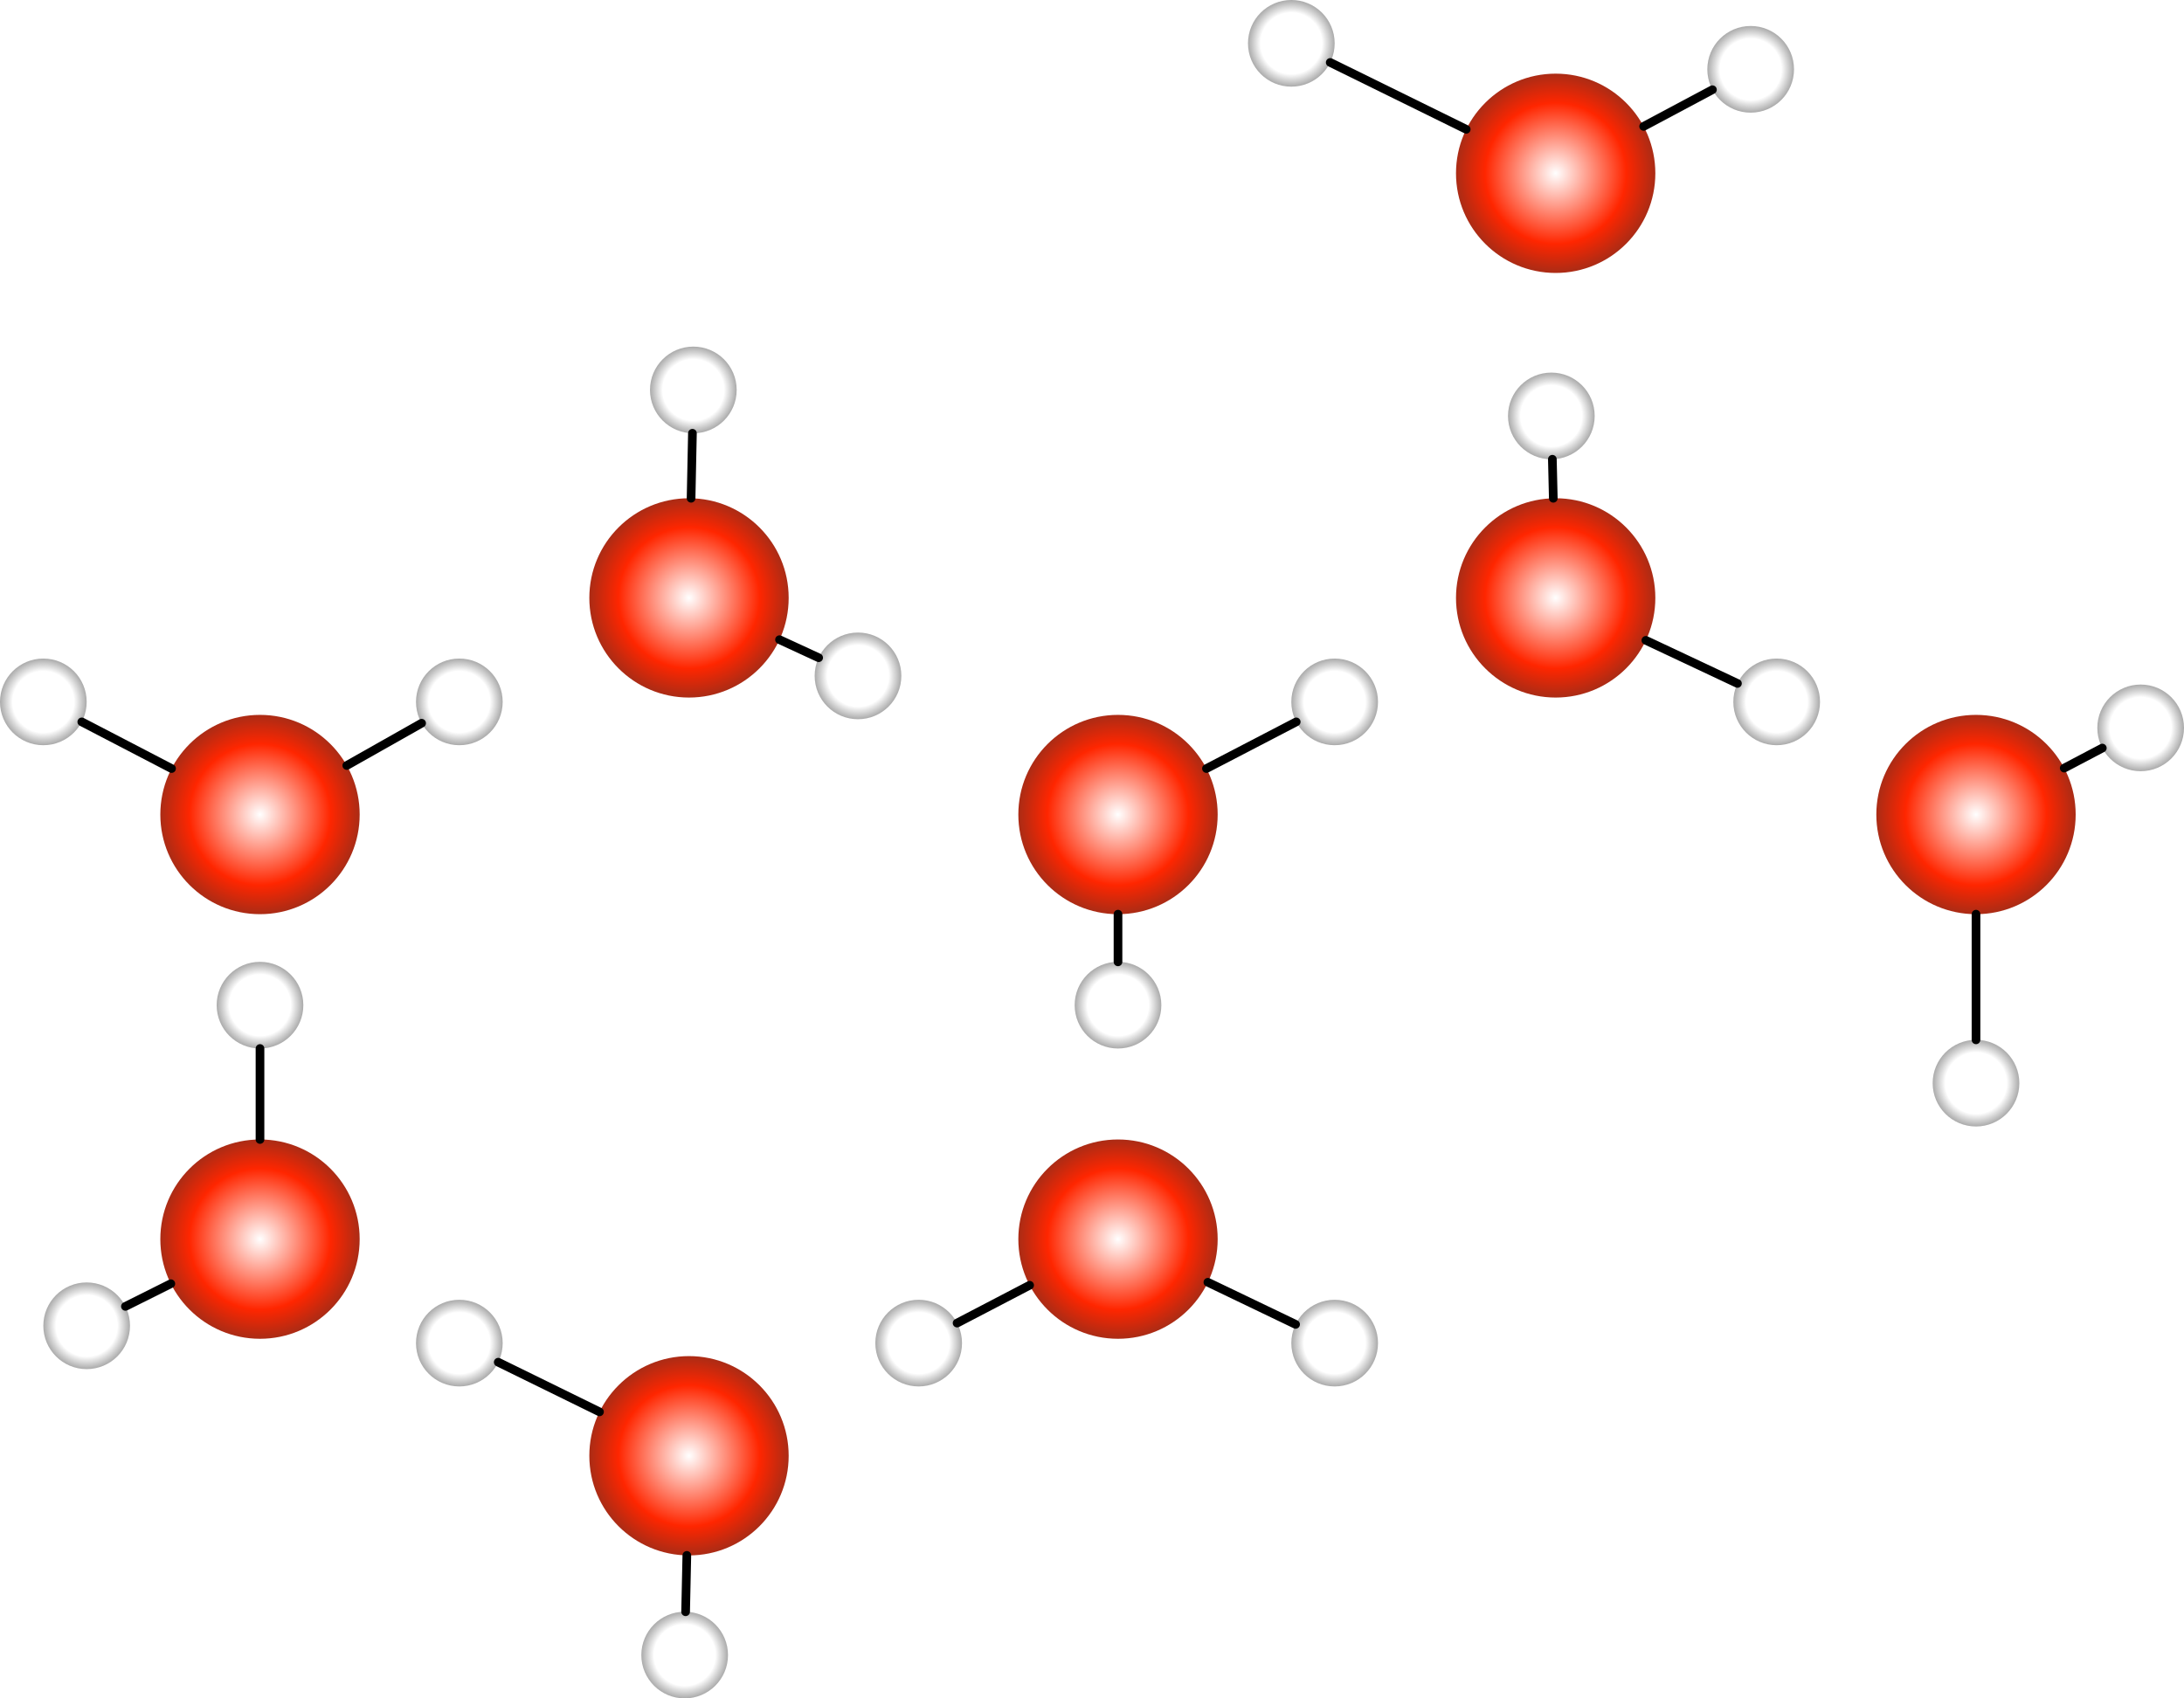 <?xml version="1.0" encoding="UTF-8" standalone="no"?>
<!DOCTYPE svg PUBLIC "-//W3C//DTD SVG 1.1//EN" "http://www.w3.org/Graphics/SVG/1.1/DTD/svg11.dtd">
<svg xmlns="http://www.w3.org/2000/svg" xmlns:dc="http://purl.org/dc/elements/1.1/" xmlns:xl="http://www.w3.org/1999/xlink" version="1.1" viewBox="901 -201 252 196" width="252" height="196">
  <defs>
    <radialGradient cx="0" cy="0" r="1" id="Gradient" gradientUnits="userSpaceOnUse">
      <stop offset="0" stop-color="white"/>
      <stop offset=".5" stop-color="#ff2600"/>
      <stop offset="1" stop-color="#333"/>
    </radialGradient>
    <radialGradient id="Obj_Gradient" xl:href="#Gradient" gradientTransform="translate(980.5 -132) scale(16.263)"/>
    <radialGradient id="Obj_Gradient_2" xl:href="#Gradient" gradientTransform="translate(1030 -107) scale(16.263)"/>
    <radialGradient id="Obj_Gradient_3" xl:href="#Gradient" gradientTransform="translate(931 -107) scale(16.263)"/>
    <radialGradient id="Obj_Gradient_4" xl:href="#Gradient" gradientTransform="translate(931 -58) scale(16.263)"/>
    <radialGradient id="Obj_Gradient_5" xl:href="#Gradient" gradientTransform="translate(1030 -58) scale(16.263)"/>
    <radialGradient id="Obj_Gradient_6" xl:href="#Gradient" gradientTransform="translate(980.5 -33) scale(16.263)"/>
    <radialGradient cx="0" cy="0" r="1" id="Gradient_2" gradientUnits="userSpaceOnUse">
      <stop offset="0" stop-color="white"/>
      <stop offset=".5" stop-color="white"/>
      <stop offset="1" stop-color="#333"/>
    </radialGradient>
    <radialGradient id="Obj_Gradient_7" xl:href="#Gradient_2" gradientTransform="translate(981 -156) scale(7.071)"/>
    <radialGradient id="Obj_Gradient_8" xl:href="#Gradient_2" gradientTransform="translate(1e3 -123) scale(7.071)"/>
    <radialGradient id="Obj_Gradient_9" xl:href="#Gradient_2" gradientTransform="translate(1055 -120) scale(7.071)"/>
    <radialGradient id="Obj_Gradient_10" xl:href="#Gradient_2" gradientTransform="translate(1030 -85) scale(7.071)"/>
    <radialGradient id="Obj_Gradient_11" xl:href="#Gradient_2" gradientTransform="translate(1007 -46) scale(7.071)"/>
    <radialGradient id="Obj_Gradient_12" xl:href="#Gradient_2" gradientTransform="translate(1055 -46) scale(7.071)"/>
    <radialGradient id="Obj_Gradient_13" xl:href="#Gradient_2" gradientTransform="translate(954 -46) scale(7.071)"/>
    <radialGradient id="Obj_Gradient_14" xl:href="#Gradient_2" gradientTransform="translate(980 -10) scale(7.071)"/>
    <radialGradient id="Obj_Gradient_15" xl:href="#Gradient_2" gradientTransform="translate(911 -48) scale(7.071)"/>
    <radialGradient id="Obj_Gradient_16" xl:href="#Gradient_2" gradientTransform="translate(931 -85) scale(7.071)"/>
    <radialGradient id="Obj_Gradient_17" xl:href="#Gradient_2" gradientTransform="translate(954 -120) scale(7.071)"/>
    <radialGradient id="Obj_Gradient_18" xl:href="#Gradient_2" gradientTransform="translate(906 -120) scale(7.071)"/>
    <radialGradient id="Obj_Gradient_19" xl:href="#Gradient" gradientTransform="translate(1080.5 -132) scale(16.263)"/>
    <radialGradient id="Obj_Gradient_20" xl:href="#Gradient" gradientTransform="translate(1129 -107) scale(16.263)"/>
    <radialGradient id="Obj_Gradient_21" xl:href="#Gradient" gradientTransform="translate(1080.5 -181) scale(16.263)"/>
    <radialGradient id="Obj_Gradient_22" xl:href="#Gradient_2" gradientTransform="translate(1080 -153) scale(7.071)"/>
    <radialGradient id="Obj_Gradient_23" xl:href="#Gradient_2" gradientTransform="translate(1106 -120) scale(7.071)"/>
    <radialGradient id="Obj_Gradient_24" xl:href="#Gradient_2" gradientTransform="translate(1050 -196) scale(7.071)"/>
    <radialGradient id="Obj_Gradient_25" xl:href="#Gradient_2" gradientTransform="translate(1103 -193) scale(7.071)"/>
    <radialGradient id="Obj_Gradient_26" xl:href="#Gradient_2" gradientTransform="translate(1148 -117) scale(7.071)"/>
    <radialGradient id="Obj_Gradient_27" xl:href="#Gradient_2" gradientTransform="translate(1129 -76) scale(7.071)"/>
  </defs>
  <g id="Gitter" fill-opacity="1" stroke-opacity="1" fill="none" stroke-dasharray="none" stroke="none">
    <title>Gitter</title>
    <rect fill="white" x="901" y="-201" width="252" height="196"/>
    <g id="Gitter_Layer_1">
      <title>Layer 1</title>
      <g id="Graphic_81">
        <circle cx="980.5" cy="-132" r="11.5" fill="url(#Obj_Gradient)"/>
      </g>
      <g id="Graphic_82">
        <circle cx="1030" cy="-107" r="11.5" fill="url(#Obj_Gradient_2)"/>
      </g>
      <g id="Graphic_83">
        <circle cx="931" cy="-107" r="11.5" fill="url(#Obj_Gradient_3)"/>
      </g>
      <g id="Graphic_84">
        <circle cx="931" cy="-58" r="11.5" fill="url(#Obj_Gradient_4)"/>
      </g>
      <g id="Graphic_85">
        <circle cx="1030" cy="-58" r="11.5" fill="url(#Obj_Gradient_5)"/>
      </g>
      <g id="Graphic_86">
        <circle cx="980.5" cy="-33" r="11.5" fill="url(#Obj_Gradient_6)"/>
      </g>
      <g id="Graphic_89">
        <circle cx="981" cy="-156" r="5" fill="url(#Obj_Gradient_7)"/>
      </g>
      <g id="Graphic_90">
        <circle cx="1e3" cy="-123" r="5" fill="url(#Obj_Gradient_8)"/>
      </g>
      <g id="Line_91">
        <line x1="990.944" y1="-127.18" x2="995.459" y2="-125.096" stroke="black" stroke-linecap="round" stroke-linejoin="bevel" stroke-width="1"/>
      </g>
      <g id="Line_92">
        <line x1="980.74" y1="-143.498" x2="980.896" y2="-151.001" stroke="black" stroke-linecap="round" stroke-linejoin="bevel" stroke-width="1"/>
      </g>
      <g id="Graphic_101">
        <circle cx="1055" cy="-120" r="5" fill="url(#Obj_Gradient_9)"/>
      </g>
      <g id="Graphic_102">
        <circle cx="1030" cy="-85" r="5" fill="url(#Obj_Gradient_10)"/>
      </g>
      <g id="Graphic_103">
        <circle cx="1007" cy="-46" r="5" fill="url(#Obj_Gradient_11)"/>
      </g>
      <g id="Graphic_104">
        <circle cx="1055" cy="-46" r="5" fill="url(#Obj_Gradient_12)"/>
      </g>
      <g id="Graphic_105">
        <circle cx="954" cy="-46" r="5" fill="url(#Obj_Gradient_13)"/>
      </g>
      <g id="Graphic_106">
        <circle cx="980" cy="-10" r="5" fill="url(#Obj_Gradient_14)"/>
      </g>
      <g id="Line_107">
        <line x1="1040.206" y1="-112.307" x2="1050.563" y2="-117.693" stroke="black" stroke-linecap="round" stroke-linejoin="bevel" stroke-width="1"/>
      </g>
      <g id="Line_108">
        <line x1="1030" y1="-95.5" x2="1030" y2="-90" stroke="black" stroke-linecap="round" stroke-linejoin="bevel" stroke-width="1"/>
      </g>
      <g id="Line_109">
        <line x1="1050.491" y1="-48.164" x2="1040.37" y2="-53.022" stroke="black" stroke-linecap="round" stroke-linejoin="bevel" stroke-width="1"/>
      </g>
      <g id="Line_110">
        <line x1="1011.434" y1="-48.313" x2="1019.802" y2="-52.679" stroke="black" stroke-linecap="round" stroke-linejoin="bevel" stroke-width="1"/>
      </g>
      <g id="Line_111">
        <line x1="980.109" y1="-14.999" x2="980.25" y2="-21.503" stroke="black" stroke-linecap="round" stroke-linejoin="bevel" stroke-width="1"/>
      </g>
      <g id="Line_112">
        <line x1="958.49" y1="-43.797" x2="970.173" y2="-38.066" stroke="black" stroke-linecap="round" stroke-linejoin="bevel" stroke-width="1"/>
      </g>
      <g id="Graphic_113">
        <circle cx="911" cy="-48" r="5" fill="url(#Obj_Gradient_15)"/>
      </g>
      <g id="Graphic_114">
        <circle cx="931" cy="-85" r="5" fill="url(#Obj_Gradient_16)"/>
      </g>
      <g id="Graphic_115">
        <circle cx="954" cy="-120" r="5" fill="url(#Obj_Gradient_17)"/>
      </g>
      <g id="Graphic_116">
        <circle cx="906" cy="-120" r="5" fill="url(#Obj_Gradient_18)"/>
      </g>
      <g id="Line_117">
        <line x1="915.473" y1="-50.237" x2="920.711" y2="-52.856" stroke="black" stroke-linecap="round" stroke-linejoin="bevel" stroke-width="1"/>
      </g>
      <g id="Line_118">
        <line x1="931" y1="-80" x2="931" y2="-69.5" stroke="black" stroke-linecap="round" stroke-linejoin="bevel" stroke-width="1"/>
      </g>
      <g id="Line_119">
        <line x1="910.437" y1="-117.693" x2="920.794" y2="-112.307" stroke="black" stroke-linecap="round" stroke-linejoin="bevel" stroke-width="1"/>
      </g>
      <g id="Line_120">
        <line x1="949.646" y1="-117.539" x2="941.014" y2="-112.66" stroke="black" stroke-linecap="round" stroke-linejoin="bevel" stroke-width="1"/>
      </g>
      <g id="Graphic_121">
        <circle cx="1080.5" cy="-132" r="11.5" fill="url(#Obj_Gradient_19)"/>
      </g>
      <g id="Graphic_122">
        <circle cx="1129" cy="-107" r="11.5" fill="url(#Obj_Gradient_20)"/>
      </g>
      <g id="Graphic_124">
        <circle cx="1080.5" cy="-181" r="11.5" fill="url(#Obj_Gradient_21)"/>
      </g>
      <g id="Graphic_126">
        <circle cx="1080" cy="-153" r="5" fill="url(#Obj_Gradient_22)"/>
      </g>
      <g id="Graphic_127">
        <circle cx="1106" cy="-120" r="5" fill="url(#Obj_Gradient_23)"/>
      </g>
      <g id="Graphic_128">
        <circle cx="1050" cy="-196" r="5" fill="url(#Obj_Gradient_24)"/>
      </g>
      <g id="Graphic_129">
        <circle cx="1103" cy="-193" r="5" fill="url(#Obj_Gradient_25)"/>
      </g>
      <g id="Line_130">
        <line x1="1101.475" y1="-122.13" x2="1090.908" y2="-127.102" stroke="black" stroke-linecap="round" stroke-linejoin="bevel" stroke-width="1"/>
      </g>
      <g id="Line_131">
        <line x1="1080.119" y1="-148.001" x2="1080.226" y2="-143.497" stroke="black" stroke-linecap="round" stroke-linejoin="bevel" stroke-width="1"/>
      </g>
      <g id="Line_132">
        <line x1="1054.488" y1="-193.793" x2="1070.178" y2="-186.077" stroke="black" stroke-linecap="round" stroke-linejoin="bevel" stroke-width="1"/>
      </g>
      <g id="Line_133">
        <line x1="1098.587" y1="-190.646" x2="1090.65" y2="-186.413" stroke="black" stroke-linecap="round" stroke-linejoin="bevel" stroke-width="1"/>
      </g>
      <g id="Graphic_134">
        <circle cx="1148" cy="-117" r="5" fill="url(#Obj_Gradient_26)"/>
      </g>
      <g id="Graphic_135">
        <circle cx="1129" cy="-76" r="5" fill="url(#Obj_Gradient_27)"/>
      </g>
      <g id="Line_136">
        <line x1="1143.574" y1="-114.671" x2="1139.179" y2="-112.358" stroke="black" stroke-linecap="round" stroke-linejoin="bevel" stroke-width="1"/>
      </g>
      <g id="Line_137">
        <line x1="1129" y1="-81" x2="1129" y2="-95.5" stroke="black" stroke-linecap="round" stroke-linejoin="bevel" stroke-width="1"/>
      </g>
    </g>
  </g>
</svg>
